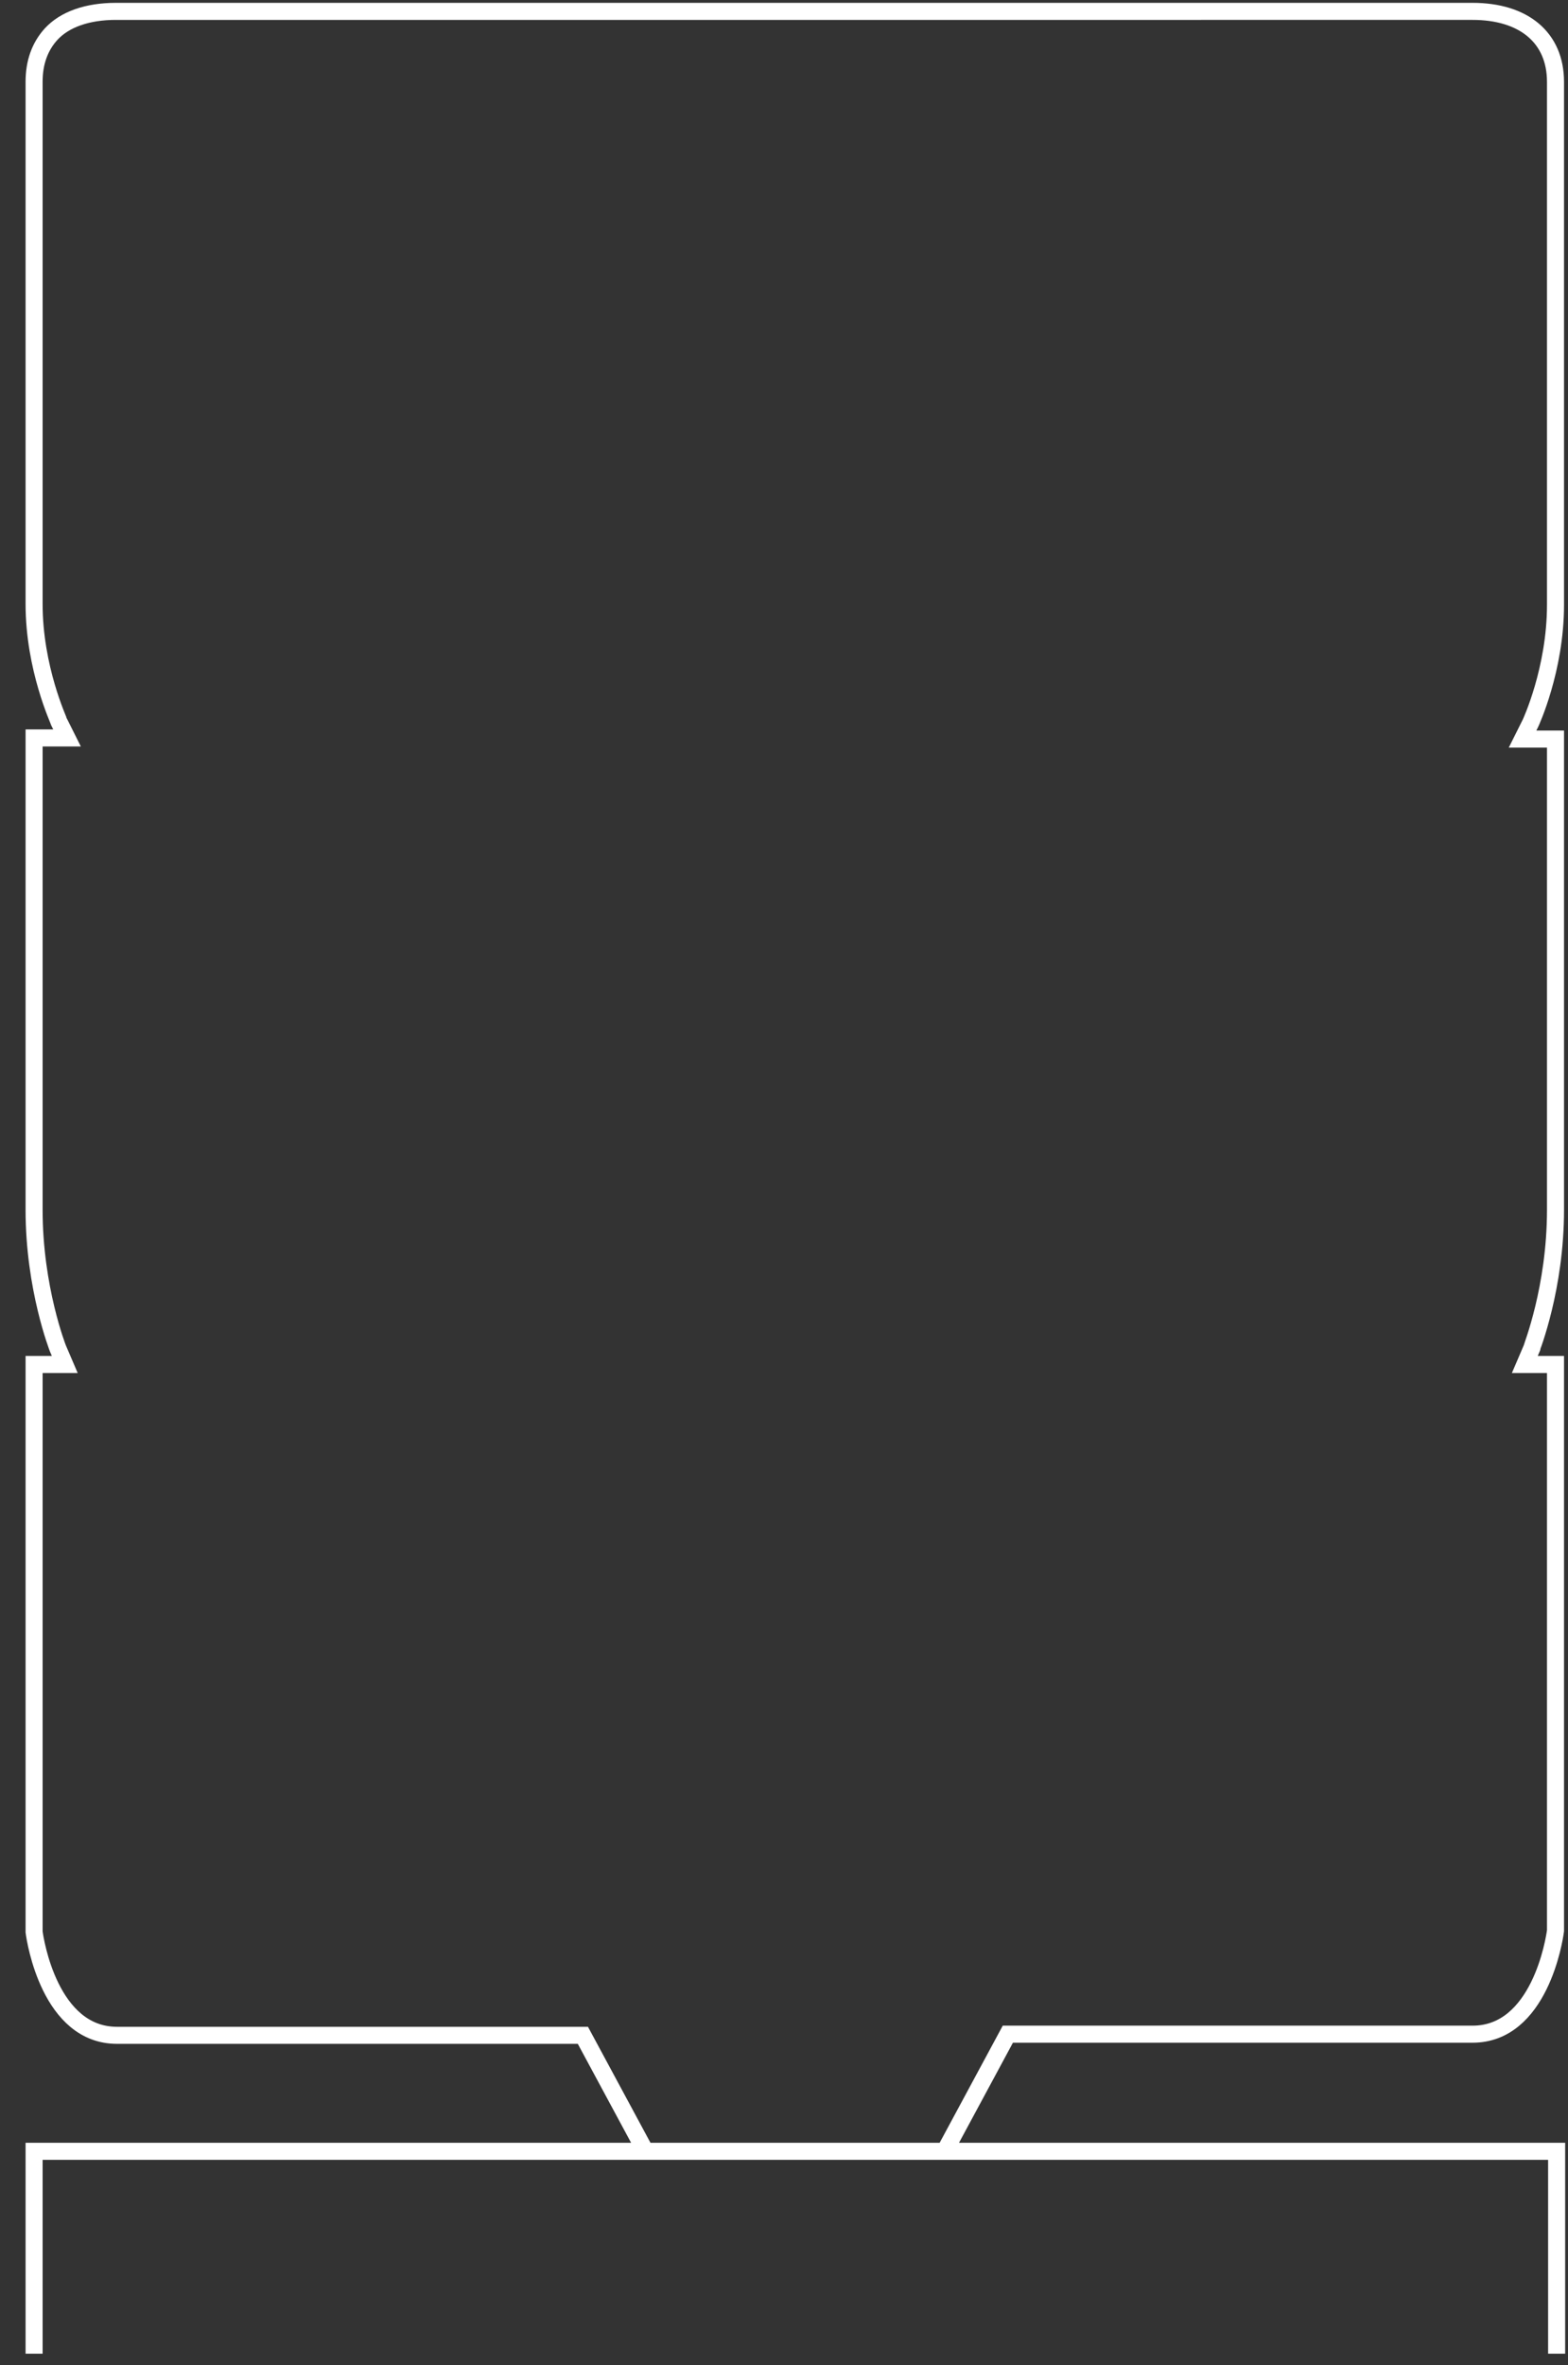 <?xml version="1.0" encoding="utf-8"?>
<!-- Generator: Adobe Illustrator 18.1.0, SVG Export Plug-In . SVG Version: 6.00 Build 0)  -->
<svg version="1.1" id="Layer_1" xmlns="http://www.w3.org/2000/svg" xmlns:xlink="http://www.w3.org/1999/xlink" width="138" height="208">
<rect width="100%" height="100%" fill="#333333" stroke="none"/>
<g>
	<path fill="none" stroke="#FFFFFF" stroke-width="1.5" d="M83.2,189.1l5.5-10.2h40.9c5.9,0,7.2-8.3,7.3-9.1
		V120h-2.7l0.6-1.4c0-0.1,2.1-5.3,2.1-12.2V65H134l0.7-1.4c0,0,2.2-4.7,2.2-10.4v-46c0-3.9-2.8-6.2-7.3-6.2H10.2
		C7.7,1,5.7,1.7,4.5,3C3.5,4.1,3,5.5,3,7.2v45.9c0,5.7,2.2,10.3,2.2,10.4l0.7,1.4H3v41.5c0,6.9,2.1,12.2,2.1,12.2l0.6,1.4H3v49.9
		c0.1,0.8,1.4,9.1,7.3,9.1h41l5.5,10.2"/>
	<polyline fill="none" stroke="#FFFFFF" stroke-width="1.5" points="3,207 3,189.2 137,189.2 137,207 	"/>
</g>
</svg>
